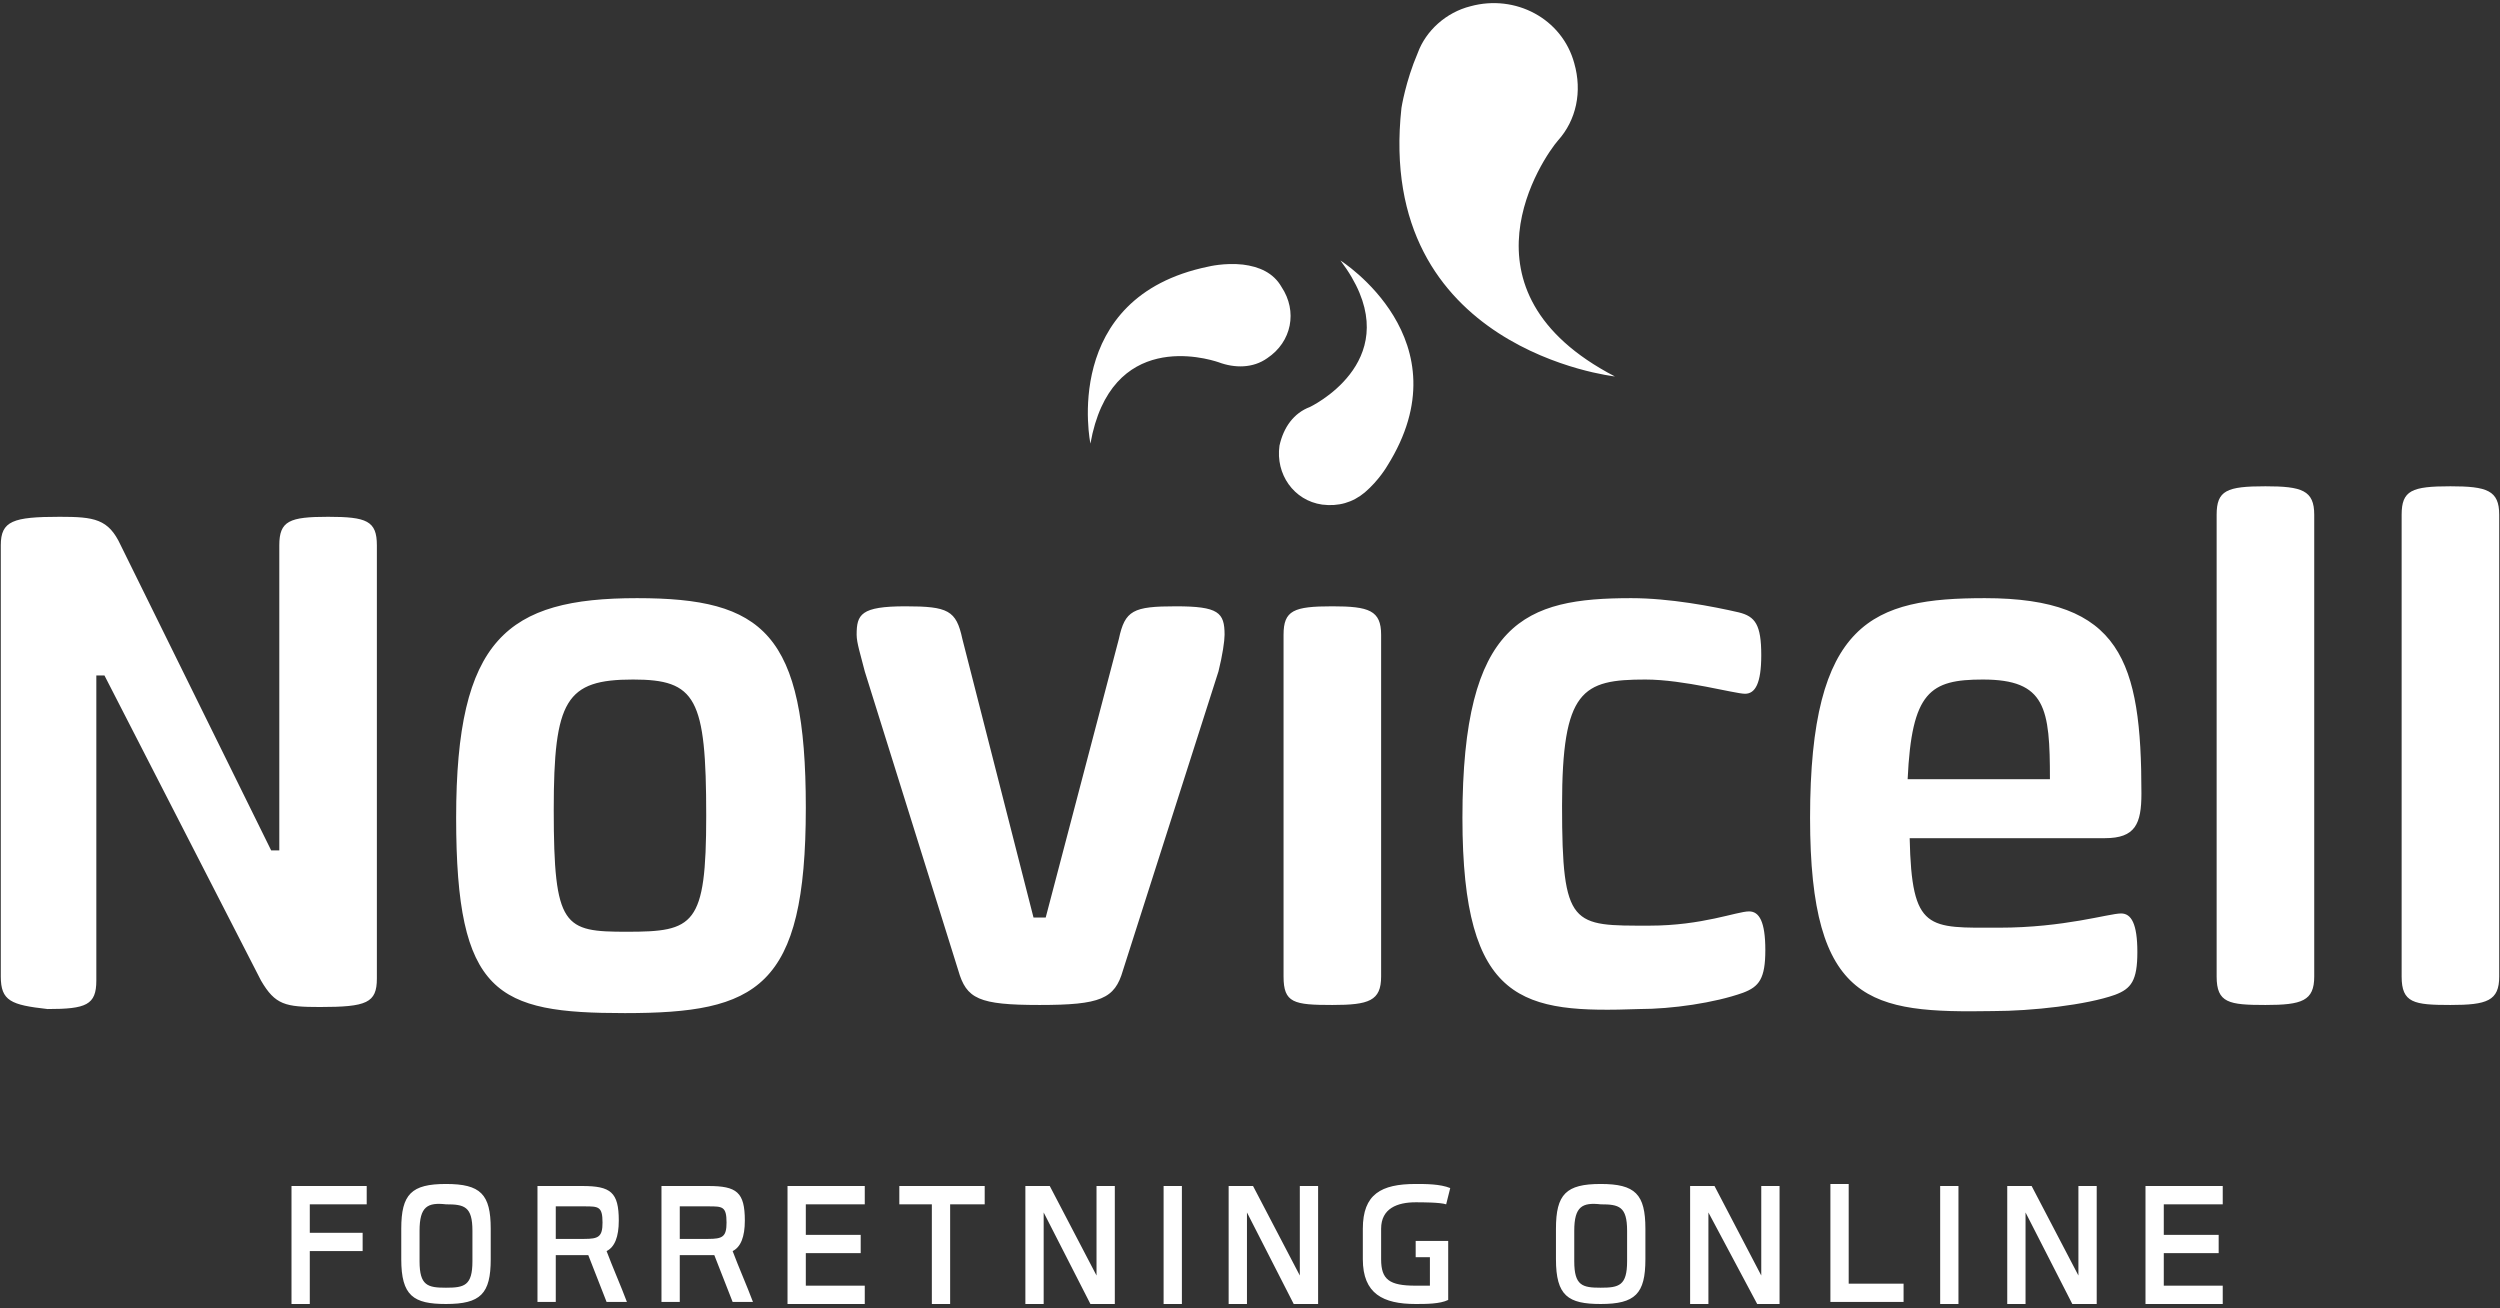 <svg width="107" height="56" viewBox="0 0 107 56" fill="none" xmlns="http://www.w3.org/2000/svg">
<rect x="0" y="0" width="107" height="56" fill="#333333" stroke="none"/>
<path d="M69.118 16.112C62.07 12.456 66.073 6.71 66.682 6.013C67.465 5.143 67.726 3.924 67.378 2.705C66.856 0.79 64.855 -0.255 62.94 0.267C61.896 0.528 61.026 1.312 60.678 2.27C60.156 3.488 59.982 4.62 59.982 4.62C58.851 14.98 69.118 16.112 69.118 16.112ZM57.372 11.15C60.33 15.067 56.589 17.157 56.067 17.418C55.371 17.679 54.936 18.288 54.762 19.072C54.588 20.291 55.371 21.423 56.589 21.597C57.285 21.684 57.894 21.51 58.416 21.074C59.025 20.552 59.373 19.943 59.373 19.943C62.766 14.545 57.372 11.15 57.372 11.15ZM52.151 15.503C52.847 15.764 53.63 15.764 54.24 15.329C55.284 14.632 55.545 13.326 54.849 12.281C54.501 11.672 53.892 11.411 53.196 11.324C52.412 11.237 51.716 11.411 51.716 11.411C45.365 12.717 46.67 18.985 46.67 18.985C47.54 14.11 51.629 15.329 52.151 15.503ZM0.034 41.794V23.338C0.034 22.293 0.556 22.119 2.557 22.119C4.036 22.119 4.645 22.206 5.167 23.338L11.606 36.397H11.954V23.338C11.954 22.293 12.389 22.119 14.042 22.119C15.695 22.119 16.13 22.293 16.13 23.338V41.881C16.13 42.926 15.695 43.1 13.694 43.1C12.215 43.1 11.78 43.013 11.171 41.968L4.471 28.91H4.123V41.968C4.123 43.013 3.688 43.187 2.035 43.187C0.469 43.013 0.034 42.839 0.034 41.794ZM19.523 35.004C19.523 27.343 21.699 25.601 27.267 25.601C32.662 25.601 34.489 27.081 34.489 34.569C34.489 42.317 32.401 43.361 26.745 43.361C21.264 43.361 19.523 42.578 19.523 35.004ZM30.226 34.917C30.226 29.867 29.79 29.084 27.093 29.084C24.222 29.084 23.7 29.954 23.7 34.656C23.7 39.705 24.135 39.879 26.832 39.879C29.703 39.879 30.226 39.618 30.226 34.917ZM41.014 41.533L37.012 28.735C36.838 28.039 36.664 27.517 36.664 27.169C36.664 26.298 36.838 25.95 38.752 25.95C40.579 25.95 40.927 26.124 41.188 27.343L44.234 39.27H44.756L47.888 27.343C48.149 26.124 48.497 25.95 50.324 25.95C52.151 25.95 52.412 26.211 52.412 27.169C52.412 27.43 52.325 28.039 52.151 28.735L48.062 41.533C47.714 42.752 47.105 43.013 44.495 43.013C41.885 43.013 41.362 42.752 41.014 41.533ZM54.936 41.794V27.169C54.936 26.124 55.371 25.95 57.024 25.95C58.59 25.95 59.112 26.124 59.112 27.169V41.794C59.112 42.839 58.59 43.013 57.024 43.013C55.371 43.013 54.936 42.926 54.936 41.794ZM62.592 35.004C62.592 26.559 65.29 25.601 69.814 25.601C71.467 25.601 73.294 25.95 74.425 26.211C75.121 26.385 75.382 26.733 75.382 28.039C75.382 29.258 75.121 29.693 74.686 29.693C74.251 29.693 72.076 29.084 70.423 29.084C67.726 29.084 66.856 29.519 66.856 34.481C66.856 39.705 67.291 39.618 70.597 39.618C72.859 39.618 74.338 39.008 74.86 39.008C75.295 39.008 75.556 39.444 75.556 40.663C75.556 41.881 75.295 42.23 74.599 42.491C73.381 42.926 71.554 43.187 70.162 43.187C65.203 43.361 62.592 43.013 62.592 35.004ZM77.471 35.004C77.471 26.559 80.168 25.601 84.953 25.601C90.783 25.601 91.653 28.3 91.653 33.959C91.653 35.265 91.392 35.874 90.087 35.874H81.734C81.821 39.879 82.517 39.705 85.562 39.705C88.347 39.705 90.261 39.096 90.783 39.096C91.218 39.096 91.479 39.531 91.479 40.75C91.479 41.968 91.218 42.317 90.522 42.578C89.304 43.013 86.954 43.274 85.301 43.274C80.081 43.361 77.471 43.013 77.471 35.004ZM81.647 33.35H87.737C87.737 30.303 87.564 29.084 84.866 29.084C82.604 29.084 81.821 29.606 81.647 33.35ZM94.872 41.794V22.032C94.872 20.987 95.307 20.813 96.96 20.813C98.526 20.813 99.049 20.987 99.049 22.032V41.794C99.049 42.839 98.526 43.013 96.96 43.013C95.394 43.013 94.872 42.926 94.872 41.794ZM102.79 41.794V22.032C102.79 20.987 103.225 20.813 104.878 20.813C106.444 20.813 106.966 20.987 106.966 22.032V41.794C106.966 42.839 106.444 43.013 104.878 43.013C103.312 43.013 102.79 42.926 102.79 41.794ZM12.476 55.811V50.761H15.695V51.545H13.259V52.764H15.521V53.547H13.259V55.811H12.476ZM17.174 53.895V52.59C17.174 51.11 17.609 50.674 19.088 50.674C20.568 50.674 21.003 51.11 21.003 52.59V53.895C21.003 55.376 20.568 55.811 19.088 55.811C17.696 55.811 17.174 55.463 17.174 53.895ZM17.957 52.677V53.983C17.957 55.027 18.305 55.114 19.088 55.114C19.872 55.114 20.22 55.027 20.22 53.983V52.677C20.22 51.632 19.872 51.545 19.088 51.545C18.305 51.458 17.957 51.632 17.957 52.677ZM22.917 50.761H24.918C26.136 50.761 26.484 51.023 26.484 52.241C26.484 52.938 26.31 53.373 25.962 53.547C26.223 54.244 26.571 55.027 26.832 55.724H25.962L25.179 53.721H23.787V55.724H23.004V50.761H22.917ZM23.787 51.545V53.025H25.005C25.614 53.025 25.788 52.938 25.788 52.328C25.788 51.632 25.614 51.632 25.005 51.632H23.787V51.545ZM28.311 50.761H30.312C31.531 50.761 31.879 51.023 31.879 52.241C31.879 52.938 31.705 53.373 31.357 53.547C31.618 54.244 31.966 55.027 32.227 55.724H31.357L30.573 53.721H29.094V55.724H28.311V50.761ZM29.094 51.545V53.025H30.312C30.922 53.025 31.096 52.938 31.096 52.328C31.096 51.632 30.922 51.632 30.312 51.632H29.094V51.545ZM33.706 55.811V50.761H37.012V51.545H34.489V52.851H36.838V53.634H34.489V55.027H37.012V55.811H33.706ZM42.145 51.545H40.666V55.811H39.883V51.545H38.491V50.761H42.145V51.545ZM44.669 51.893V55.811H43.886V50.761H44.93L46.931 54.592V50.761H47.714V55.811H46.67L44.669 51.893ZM49.802 55.811V50.761H50.585V55.811H49.802ZM53.37 51.893V55.811H52.586V50.761H53.63L55.632 54.592V50.761H56.415V55.811H55.371L53.37 51.893ZM60.591 53.112H61.983V55.637C61.635 55.811 61.026 55.811 60.591 55.811C59.199 55.811 58.329 55.376 58.329 53.895V52.59C58.329 51.11 59.112 50.674 60.591 50.674C61.026 50.674 61.635 50.674 62.07 50.849L61.896 51.545C61.635 51.458 60.852 51.458 60.591 51.458C59.808 51.458 59.112 51.719 59.112 52.59V53.895C59.112 54.766 59.46 55.027 60.591 55.027H61.2V53.809H60.591V53.112ZM66.595 53.895V52.59C66.595 51.11 67.03 50.674 68.509 50.674C69.988 50.674 70.423 51.11 70.423 52.59V53.895C70.423 55.376 69.988 55.811 68.509 55.811C67.117 55.811 66.595 55.463 66.595 53.895ZM67.378 52.677V53.983C67.378 55.027 67.726 55.114 68.509 55.114C69.292 55.114 69.64 55.027 69.64 53.983V52.677C69.64 51.632 69.292 51.545 68.509 51.545C67.726 51.458 67.378 51.632 67.378 52.677ZM73.12 51.893V55.811H72.337V50.761H73.381L75.382 54.592V50.761H76.165V55.811H75.208L73.12 51.893ZM81.473 55.027V55.724H78.341V50.674H79.124V54.94H81.473V55.027ZM83.039 55.811V50.761H83.822V55.811H83.039ZM86.693 51.893V55.811H85.91V50.761H86.954L88.956 54.592V50.761H89.739V55.811H88.695L86.693 51.893ZM91.827 55.811V50.761H95.133V51.545H92.61V52.851H94.959V53.634H92.61V55.027H95.133V55.811H91.827Z" fill="white"/>
</svg>
